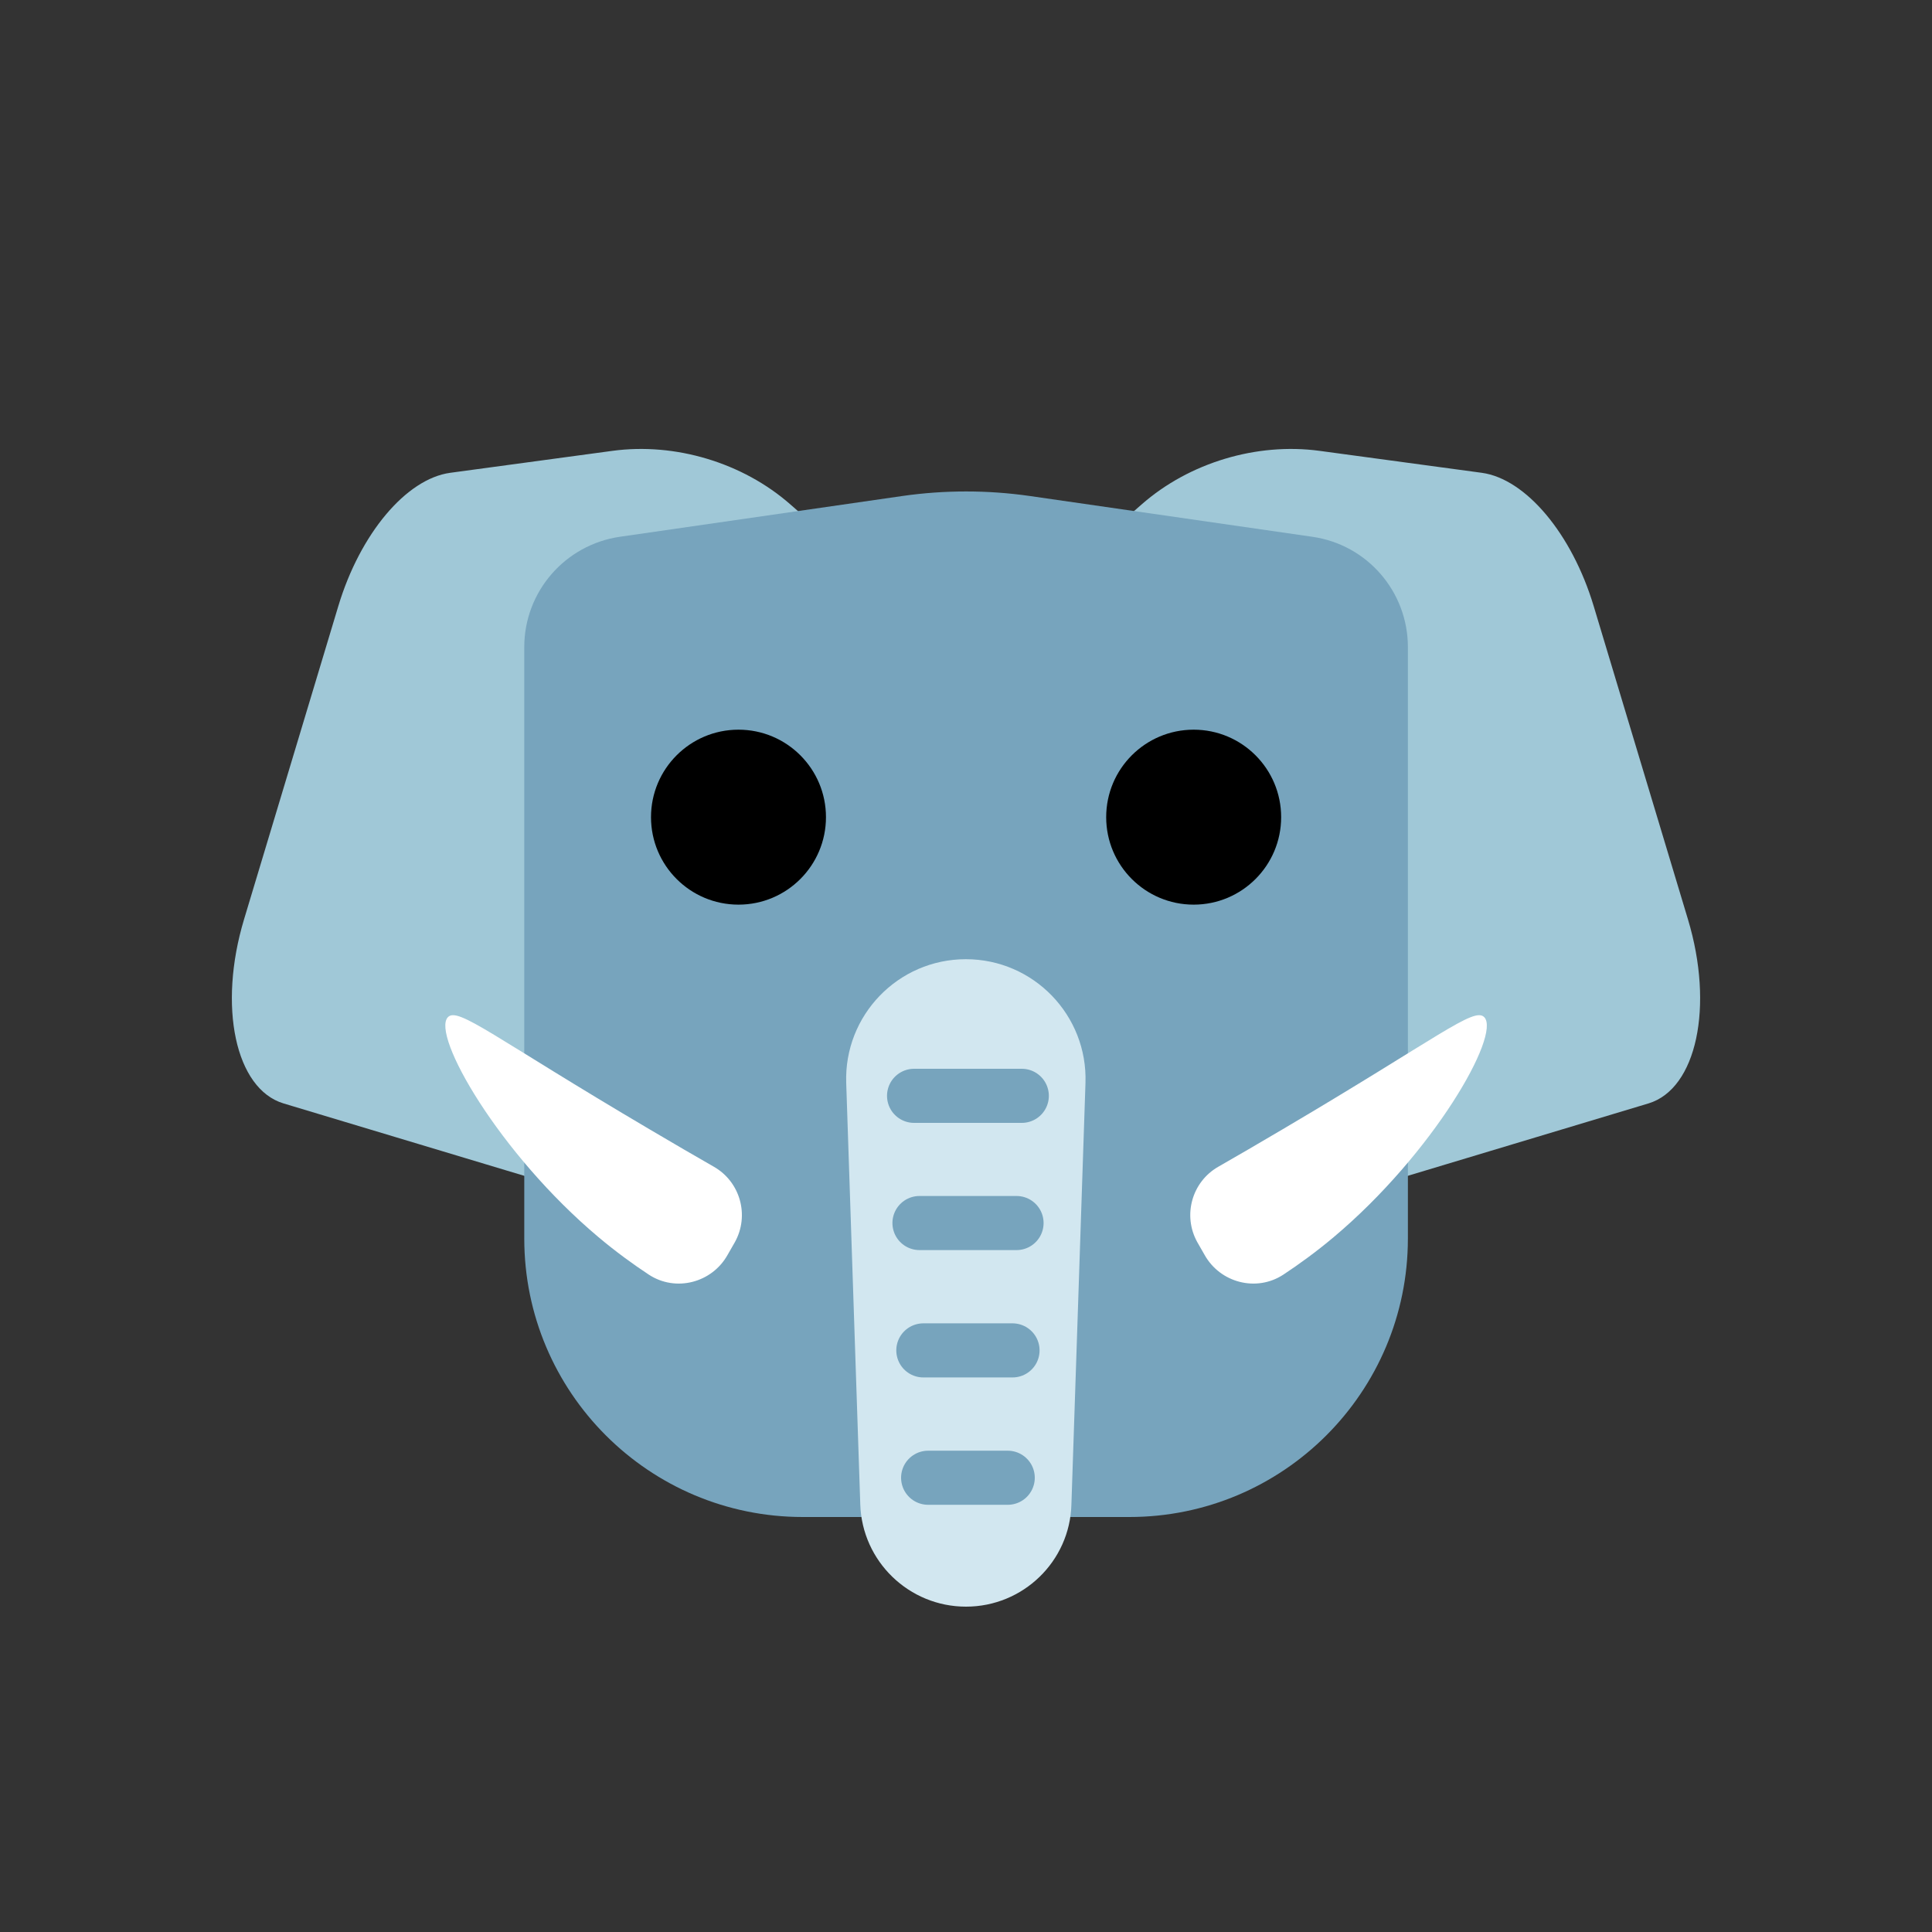 <?xml version="1.0" encoding="utf-8"?><svg xml:space="preserve" viewBox="0 0 100 100" y="0px" x="0px" xmlns:xlink="http://www.w3.org/1999/xlink" xmlns="http://www.w3.org/2000/svg" id="圖層_1" version="1.1" width="200px" height="200px" style="width:100%;height:100%;background-color:rgb(255, 255, 255);animation-play-state:paused" ><rect x="0" y="0" width="100" height="100" fill="#333333" stroke="none"/><g class="ldl-scale" style="transform-origin:50% 50% 0px;transform:rotate(0deg) scale(0.8);animation-play-state:paused" ><g style="animation-play-state:paused" ><path d="M94.16,58.89l-27.23,8.19c-3.11,0.94-7-2.88-8.7-8.52l-6.1-20.27c-1.41-4.68-0.88-9.29,1.28-11.19 l7.96-6.97c3.08-2.7,7.45-4.01,11.51-3.46l10.49,1.42c2.85,0.39,5.83,3.94,7.24,8.62l6.1,20.27 C98.41,52.62,97.27,57.95,94.16,58.89z" fill="#A0C8D7" style="fill:rgb(160, 200, 215);animation-play-state:paused" ></path>
<path d="M5.84,58.89l27.23,8.19c3.11,0.94,7-2.88,8.7-8.52l6.1-20.27c1.41-4.68,0.88-9.29-1.28-11.19l-7.96-6.97 c-3.08-2.7-7.45-4.01-11.51-3.46l-10.49,1.42c-2.85,0.39-5.83,3.94-7.24,8.62l-6.1,20.27C1.59,52.62,2.73,57.95,5.84,58.89z" fill="#A0C8D7" style="fill:rgb(160, 200, 215);animation-play-state:paused" ></path></g>
<path d="M60.57,85.65H39.44c-9.95,0-18.02-8.07-18.02-18.02V29.37c0-3.58,2.63-6.62,6.18-7.14l18.29-2.64 c2.73-0.39,5.5-0.39,8.23,0l18.29,2.64c3.55,0.51,6.18,3.55,6.18,7.14v38.26C78.59,77.58,70.52,85.65,60.57,85.65z" fill="#77A4BD" style="fill:rgb(119, 164, 189);animation-play-state:paused" ></path>
<g style="animation-play-state:paused" ><circle r="5.66" cy="40.37" cx="64.73" style="animation-play-state:paused" ></circle>
<circle r="5.66" cy="40.37" cx="35.28" style="animation-play-state:paused" ></circle></g>
<g style="animation-play-state:paused" ><path d="M65.43,68.68c1.01,1.82,3.36,2.43,5.1,1.29c1.03-0.68,2.13-1.48,3.25-2.42c6.44-5.41,10.85-13.1,9.75-14.24 c-0.66-0.68-2.96,1.31-13.07,7.27c-1.52,0.9-2.92,1.71-4.14,2.41c-1.71,0.98-2.31,3.15-1.36,4.87L65.43,68.68z" fill="#FFFFFF" style="fill:rgb(255, 255, 255);animation-play-state:paused" ></path>
<path d="M34.58,68.68c-1.01,1.82-3.36,2.43-5.1,1.29c-1.03-0.68-2.13-1.48-3.25-2.42 c-6.44-5.41-10.85-13.1-9.75-14.24c0.66-0.68,2.96,1.31,13.07,7.27c1.52,0.9,2.92,1.71,4.14,2.41c1.71,0.98,2.31,3.15,1.36,4.87 L34.58,68.68z" fill="#FFFFFF" style="fill:rgb(255, 255, 255);animation-play-state:paused" ></path></g>
<g style="animation-play-state:paused" ><path d="M50,91.45L50,91.45c-3.69,0-6.72-2.93-6.84-6.61l-0.91-27.27c-0.15-4.38,3.36-8.01,7.74-8.01h0 c4.38,0,7.89,3.63,7.74,8.01l-0.91,27.27C56.72,88.52,53.69,91.45,50,91.45z" fill="#D2E7F0" style="fill:rgb(210, 231, 240);animation-play-state:paused" ></path>
<line y2="58.4" x2="53.61" y1="58.4" x1="46.64" stroke-miterlimit="10" stroke-linejoin="round" stroke-linecap="round" stroke-width="3.5" stroke="#77A4BD" fill="none" style="stroke:rgb(119, 164, 189);animation-play-state:paused" ></line>
<line y2="66.63" x2="53.27" y1="66.63" x1="46.99" stroke-miterlimit="10" stroke-linejoin="round" stroke-linecap="round" stroke-width="3.5" stroke="#77A4BD" fill="none" style="stroke:rgb(119, 164, 189);animation-play-state:paused" ></line>
<line y2="74.87" x2="53.01" y1="74.87" x1="47.24" stroke-miterlimit="10" stroke-linejoin="round" stroke-linecap="round" stroke-width="3.5" stroke="#77A4BD" fill="none" style="stroke:rgb(119, 164, 189);animation-play-state:paused" ></line>
<line y2="83.11" x2="52.7" y1="83.11" x1="47.55" stroke-miterlimit="10" stroke-linejoin="round" stroke-linecap="round" stroke-width="3.5" stroke="#77A4BD" fill="none" style="stroke:rgb(119, 164, 189);animation-play-state:paused" ></line></g>
</g><!-- generated by https://loading.io/ --></svg>